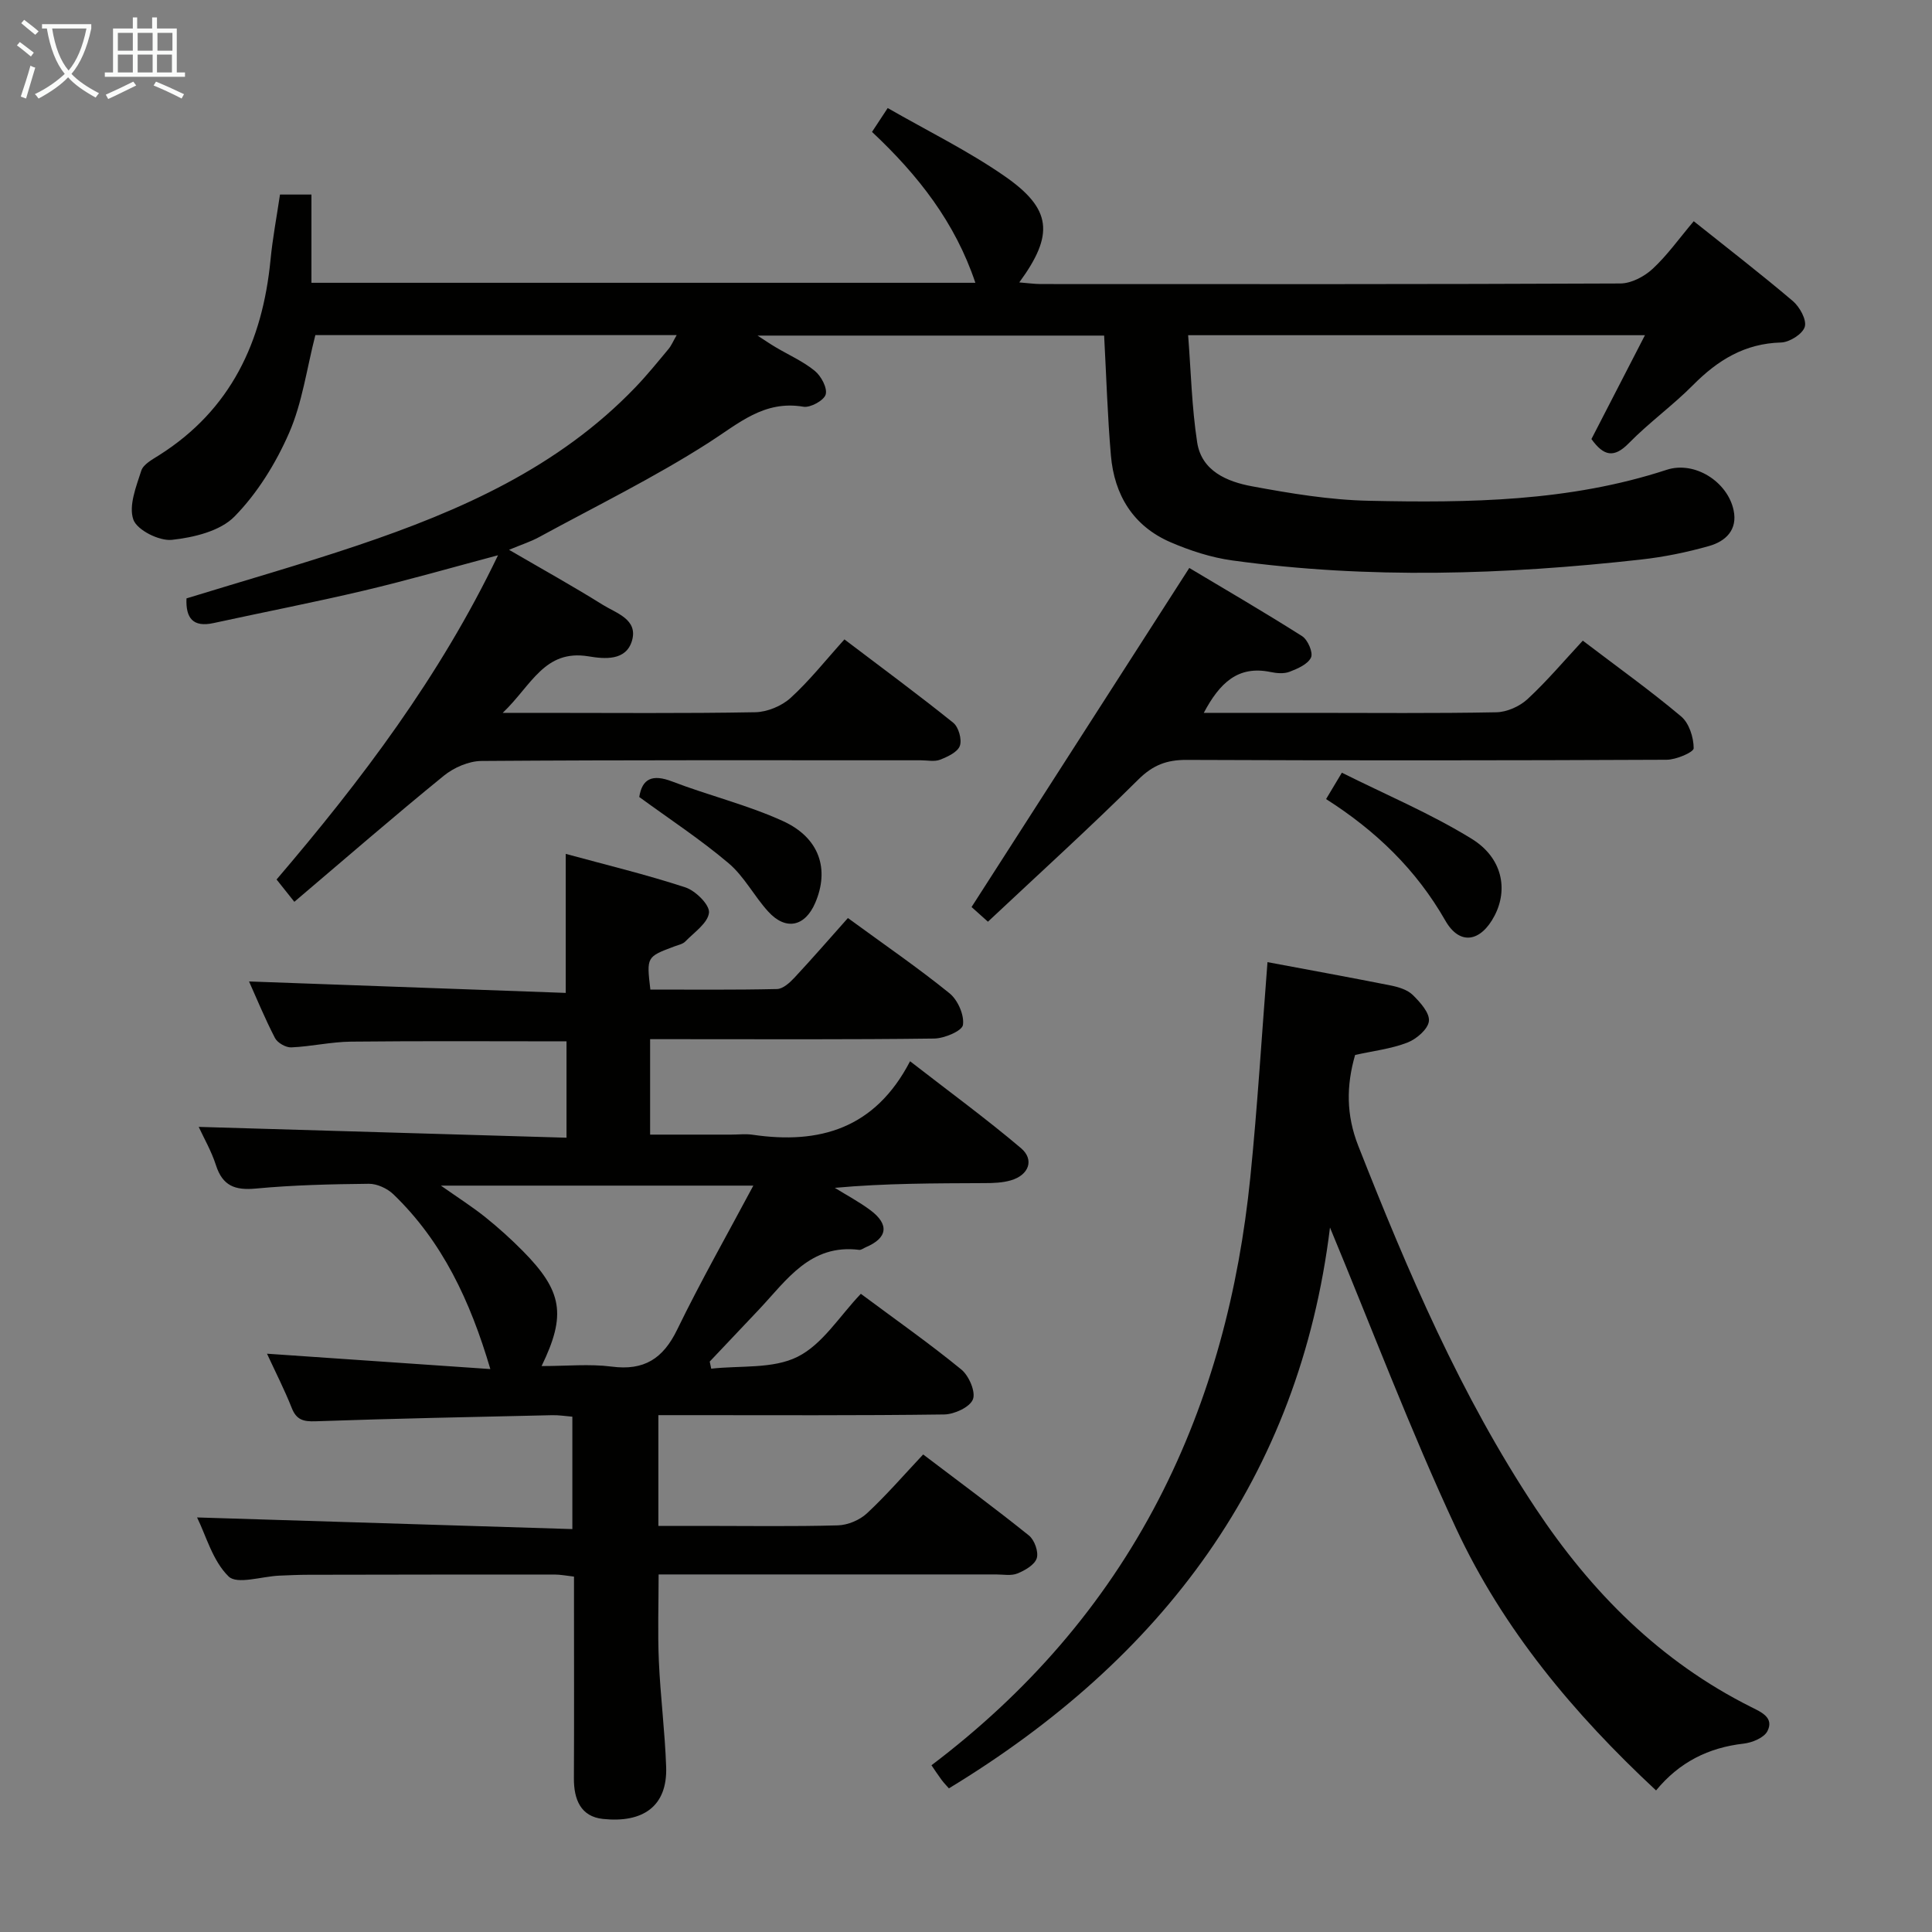 <svg enable-background="new 0 0 400 400" viewBox="0 0 400 400" xmlns="http://www.w3.org/2000/svg"><rect x="0" y="0" width="400" height="400" fill="#808080" stroke="none"/><g fill="#010100"><path d="m180.54 27.31c1.12-1.7 1.93-2.93 3.25-4.94 8.16 4.69 16.53 8.79 24.12 14.04 9.89 6.83 10.39 12.14 3.12 22.06 1.69.13 3.08.33 4.46.34 40 .02 79.99.06 119.99-.12 2.26-.01 4.95-1.43 6.67-3.02 3.03-2.8 5.46-6.25 8.52-9.87 6.9 5.51 13.84 10.86 20.52 16.53 1.42 1.21 2.9 3.89 2.47 5.33-.44 1.49-3.15 3.2-4.91 3.25-7.51.2-13.1 3.65-18.2 8.79-4.21 4.25-9.14 7.79-13.32 12.06-3.1 3.17-5.23 2.63-7.74-.86 3.54-6.87 7.16-13.9 11.08-21.5-31.66 0-62.53 0-94.58 0 .58 7.45.75 14.89 1.87 22.18.92 5.98 6.24 8.15 11.34 9.1 7.98 1.48 16.1 2.83 24.19 3 20.78.45 41.55.18 61.67-6.41 5.79-1.9 12.6 2.45 13.86 8.35.88 4.1-1.67 6.46-5.06 7.42-4.6 1.31-9.37 2.28-14.13 2.81-28.19 3.15-56.42 4.07-84.61.18-4.37-.6-8.74-2.03-12.8-3.78-7.71-3.34-11.62-9.77-12.32-17.96-.7-8.11-.94-16.25-1.4-24.81-23.48 0-47.22 0-71.76 0 1.55 1 2.63 1.75 3.77 2.42 2.71 1.61 5.67 2.91 8.08 4.88 1.32 1.08 2.64 3.54 2.26 4.89-.35 1.23-3.16 2.78-4.6 2.54-8.16-1.39-13.4 3.46-19.62 7.44-11.27 7.22-23.37 13.15-35.15 19.57-1.69.92-3.55 1.51-6.19 2.61 6.92 4.03 13.26 7.55 19.41 11.39 2.79 1.74 7.33 3.01 6.05 7.42-1.23 4.23-5.7 3.8-8.99 3.25-9.16-1.51-11.8 6.01-17.78 11.7h7.81c14.83 0 29.67.14 44.49-.13 2.49-.05 5.46-1.29 7.31-2.97 3.92-3.57 7.25-7.8 11.14-12.11 8.15 6.18 15.46 11.57 22.53 17.26 1.11.89 1.83 3.46 1.37 4.77s-2.54 2.27-4.1 2.88c-1.16.45-2.63.12-3.96.12-30.33 0-60.66-.08-90.99.14-2.64.02-5.72 1.37-7.81 3.07-10.31 8.39-20.35 17.11-30.93 26.09-1.37-1.72-2.37-2.98-3.68-4.62 17.5-20.48 33.81-42 45.85-67.13-9.59 2.55-18.63 5.16-27.77 7.32-10.33 2.44-20.76 4.46-31.13 6.72-4.26.93-5.78-1.03-5.6-5.11 11.79-3.63 23.7-7.02 35.43-10.97 21.26-7.16 41.58-16.13 57.5-32.72 2.42-2.52 4.62-5.24 6.86-7.93.6-.71.96-1.62 1.7-2.89-25.41 0-50.28 0-74.81 0-1.79 6.98-2.71 14.02-5.44 20.27-2.74 6.26-6.55 12.45-11.3 17.29-2.97 3.03-8.44 4.34-12.96 4.83-2.62.28-7.21-2.02-7.98-4.19-1.01-2.86.58-6.83 1.64-10.13.43-1.33 2.31-2.33 3.7-3.21 14.87-9.41 21.41-23.51 23.06-40.46.43-4.45 1.27-8.86 1.96-13.5h6.51v18.27h137.46c-4.19-12.5-11.84-22.28-21.4-31.24z"/><path d="m178.23 267.87c7.3 5.43 14.25 10.31 20.8 15.67 1.58 1.29 3.02 4.64 2.4 6.19-.65 1.62-3.85 3.09-5.95 3.12-17.82.24-35.65.14-53.48.14-1.8 0-3.6 0-5.69 0v22.93h9.18c9.33 0 18.66.15 27.99-.11 2.06-.06 4.51-1.09 6.02-2.5 4.01-3.73 7.61-7.9 11.63-12.18 7.73 5.87 14.94 11.18 21.9 16.78 1.15.92 2.03 3.39 1.62 4.7-.43 1.37-2.43 2.52-4 3.16-1.3.53-2.95.2-4.45.2-23.15.01-46.29 0-69.84 0 0 6.13-.21 12.05.05 17.96.32 7.3 1.26 14.58 1.51 21.88.29 8.27-4.92 11.65-13.1 10.78-4.6-.49-6.02-4.05-6-8.39.06-12 .02-23.99.02-35.99 0-1.81 0-3.63 0-5.79-1.52-.17-2.78-.43-4.04-.43-16.99-.01-33.99.02-50.98.05-2 0-4 .1-5.99.18-3.61.15-8.74 1.89-10.5.17-3.31-3.23-4.67-8.46-6.53-12.22 25.99.81 51.66 1.6 77.7 2.41 0-8.35 0-15.59 0-23.27-1.38-.11-2.81-.35-4.24-.31-16.3.37-32.6.69-48.89 1.26-2.54.09-3.99-.27-4.97-2.76-1.45-3.67-3.26-7.21-5.12-11.23 15.69 1.08 30.81 2.12 46.24 3.18-4.17-14.13-9.93-26.42-20.08-36.19-1.26-1.21-3.38-2.19-5.09-2.17-7.81.08-15.64.26-23.41.99-4.3.4-6.86-.57-8.23-4.84-.95-2.95-2.54-5.69-3.57-7.93 25.26.74 50.54 1.49 76.15 2.24 0-7.34 0-13.58 0-19.95-15.07 0-29.83-.1-44.6.06-4.13.04-8.25 1.01-12.38 1.19-1.13.05-2.86-.94-3.38-1.94-2.11-4.08-3.86-8.35-5.37-11.71 21.62.78 43.34 1.56 65.57 2.37 0-9.91 0-18.93 0-28.78 8.38 2.28 16.68 4.28 24.76 6.93 2.11.69 5.06 3.61 4.9 5.23-.22 2.15-3.06 4.07-4.9 5.97-.53.55-1.48.73-2.25 1.02-5.78 2.16-5.79 2.15-4.99 8.94 8.68 0 17.46.09 26.22-.11 1.23-.03 2.63-1.3 3.6-2.34 3.75-4.02 7.35-8.17 11.08-12.36 7.76 5.67 14.61 10.37 21.05 15.59 1.7 1.38 3.07 4.49 2.77 6.54-.18 1.24-3.84 2.79-5.95 2.82-17.66.23-35.32.13-52.98.13-1.81 0-3.63 0-5.84 0v19.76h16.76c1.5 0 3.03-.19 4.49.03 13.79 2.02 25.31-1.24 32.57-15.22 8.18 6.35 15.78 11.91 22.95 17.98 2.85 2.41 1.64 5.6-2.09 6.68-1.72.5-3.6.57-5.42.57-10.24.05-20.49.02-31.02.98 2.47 1.53 5.05 2.9 7.37 4.63 3.96 2.96 3.55 5.76-.94 7.66-.46.19-.95.6-1.38.55-10.14-1.27-15.01 6.26-20.75 12.35-3.39 3.6-6.8 7.19-10.2 10.78.1.49.21.98.31 1.47 6.02-.68 12.78.09 17.87-2.46 5.19-2.58 8.72-8.46 13.11-13.04zm-66.1 14.96c5.21 0 9.93-.48 14.51.11 6.71.88 10.64-1.64 13.56-7.65 4.83-9.94 10.3-19.57 15.77-29.82-22.19 0-43.07 0-64.69 0 3.56 2.5 6.51 4.38 9.22 6.55 2.72 2.18 5.33 4.54 7.78 7.02 8.17 8.28 9 13.19 3.85 23.79z"/><path d="m275.36 254.15c-6.34 51.7-34.67 89.26-78.9 116.11-.45-.52-1.03-1.1-1.51-1.75-.69-.92-1.32-1.9-2.1-3.03 19.76-14.95 35.65-33.06 47.02-55 10.84-20.94 16.62-43.36 18.99-66.67 1.49-14.7 2.37-29.46 3.56-44.61 8.42 1.58 17.01 3.14 25.56 4.84 1.59.32 3.41.88 4.51 1.95 1.53 1.5 3.54 3.72 3.35 5.42-.18 1.67-2.59 3.73-4.46 4.45-3.37 1.3-7.07 1.72-10.82 2.56-1.83 6.35-1.87 12.41.66 18.83 10.24 26.01 21.18 51.63 36.72 75.04 11.53 17.37 25.8 31.72 44.63 41.14 2.1 1.05 4.77 2.19 3.36 4.98-.7 1.38-3.17 2.39-4.94 2.59-7.27.83-13.3 3.83-18.12 9.69-17.09-15.91-31.7-33.42-41.41-54.27-9.49-20.36-17.44-41.43-26.1-62.27z"/><path d="m249.23 147.59h22.11c12.82 0 25.65.13 38.46-.12 2.19-.04 4.81-1.21 6.44-2.71 4.01-3.71 7.56-7.92 11.46-12.12 7.32 5.57 14.05 10.38 20.37 15.7 1.65 1.39 2.58 4.34 2.59 6.58 0 .82-3.62 2.37-5.59 2.38-33.14.15-66.27.17-99.41.03-4.1-.02-6.97 1.07-9.99 4.07-10.02 9.95-20.49 19.44-31.13 29.43-1.79-1.61-3.08-2.76-3.39-3.04 15.11-23.52 29.89-46.54 45.08-70.2 7.01 4.19 15.28 9 23.36 14.12 1.17.74 2.32 3.4 1.84 4.42-.65 1.39-2.76 2.31-4.43 2.95-1.16.45-2.68.32-3.96.05-6.73-1.39-10.52 2.26-13.81 8.46z"/><path d="m132.35 165.01c.6-3.78 2.68-4.8 6.82-3.21 7.58 2.91 15.58 4.84 22.94 8.2 7.59 3.46 9.66 9.99 6.67 16.94-2.12 4.92-6.09 5.78-9.72 1.8-2.91-3.18-4.96-7.26-8.19-10-5.79-4.91-12.18-9.1-18.52-13.73z"/><path d="m274.55 165.44c.99-1.66 1.82-3.05 3.27-5.46 9.05 4.53 18.36 8.44 26.85 13.67 6.4 3.93 7.61 10.48 4.76 15.94-2.85 5.45-7.21 6.23-10.19 1.01-6.03-10.56-14.37-18.59-24.69-25.16z"/></g><path d="m6.4 11.7c-1-.8-1.9-1.6-2.9-2.3l.6-.7c.9.7 1.9 1.4 2.9 2.2zm-2.1 8.3c.7-2.1 1.4-4.2 2-6.4.2.1.6.3 1 .4-.7 2.3-1.3 4.4-1.9 6.4zm3-12.8c-1.1-.9-2.1-1.7-2.9-2.4l.6-.7c1 .8 2 1.5 3 2.4zm1.4-1.3v-.9h10.2v.9c-.9 4.2-2.3 7.3-4.1 9.4 1.3 1.4 3.2 2.7 5.7 4-.2.2-.4.5-.7.9-2.5-1.4-4.4-2.7-5.7-4.2-1.4 1.5-3.5 3-6.1 4.4 0 0 0 0-.1-.1-.3-.4-.5-.7-.7-.8 2.7-1.3 4.7-2.8 6.2-4.2-1.8-2.2-3-5.3-3.7-9.4zm9.2 0h-7.1c.6 3.8 1.7 6.7 3.4 8.7 1.7-2 2.9-4.8 3.7-8.7z" fill="#fafbfa"/><path d="m31.6 3.6h.9v2.3h4.1v9.1h1.7v.9h-16.6v-.9h1.7v-9.1h4.1v-2.3h.9v2.3h3.1v-2.3zm-4 13.3.6.8c-1.9.9-3.8 1.9-5.8 2.8-.2-.3-.3-.6-.5-.9 2-.9 3.9-1.8 5.7-2.7zm-3.2-10.1v3.7h3.1v-3.7zm0 4.5v3.7h3.1v-3.7zm4.1-4.5v3.7h3.1v-3.7zm0 4.5v3.7h3.1v-3.7zm9.1 9.1c-2.1-1.1-4.1-2-5.8-2.7l.5-.8c2.2.9 4.1 1.8 5.8 2.6zm-1.9-13.6h-3.1v3.7h3.1zm-3.2 4.5v3.7h3.1v-3.7z" fill="#fafbfa"/></svg>